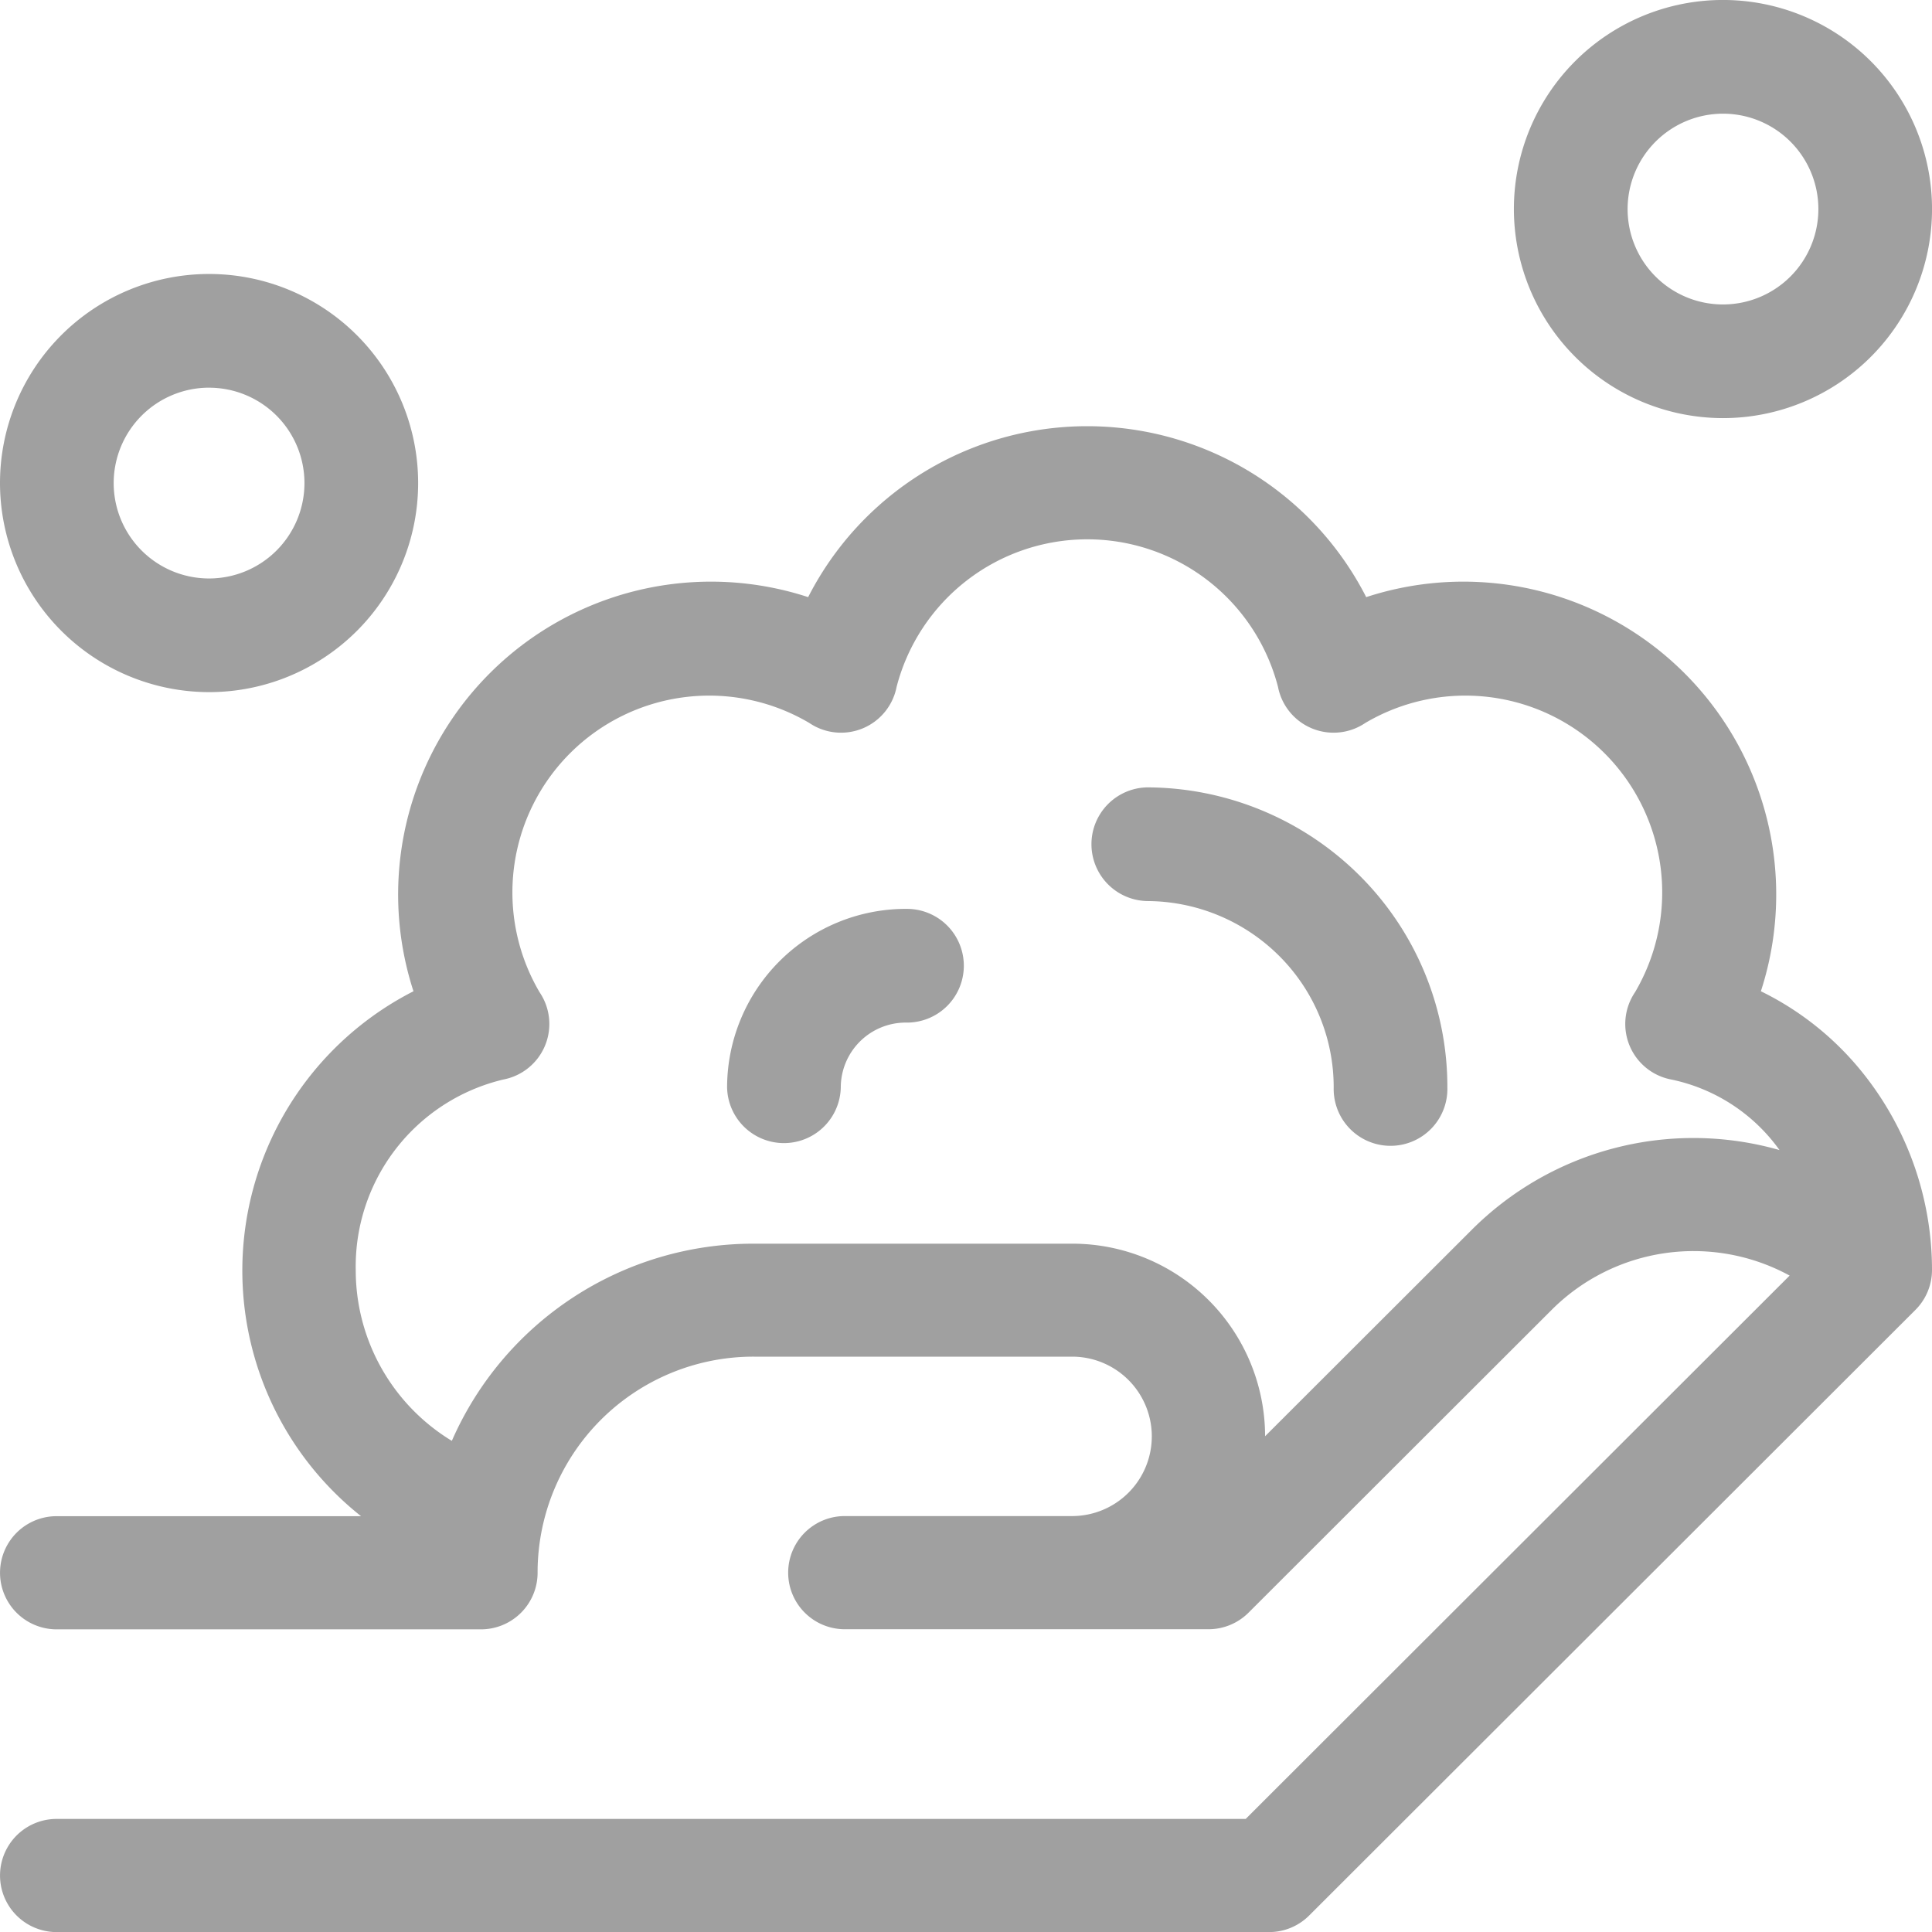 <svg xmlns="http://www.w3.org/2000/svg" width="70" height="70" viewBox="0 0 70 70">
  <g id="hand-washing" transform="translate(0)">
    <path id="패스_365" data-name="패스 365" d="M409.242,15.149a7.575,7.575,0,1,0-7.575-7.575A7.583,7.583,0,0,0,409.242,15.149Zm0-11.03a3.456,3.456,0,1,1-3.455,3.456A3.46,3.46,0,0,1,409.242,4.119Z" transform="translate(-346.816)" fill="#a0a0a0"/>
    <path id="패스_366" data-name="패스 366" d="M7.575,87.449A7.575,7.575,0,1,0,0,79.874,7.583,7.583,0,0,0,7.575,87.449Zm0-11.03a3.456,3.456,0,1,1-3.456,3.456A3.459,3.459,0,0,1,7.575,76.418Z" transform="translate(0 -62.372)" fill="#a0a0a0"/>
    <path id="패스_367" data-name="패스 367" d="M63.8,132.939a11.335,11.335,0,0,0-14.3-14.28,11.348,11.348,0,0,0-20.219,0,11.335,11.335,0,0,0-14.3,14.28,11.358,11.358,0,0,0-1.9,19.019H2.051a2.048,2.048,0,1,0,0,4.1H17.427A2.051,2.051,0,0,0,19.478,154a7.822,7.822,0,0,1,7.832-7.822H38.844a2.888,2.888,0,1,1,0,5.776H30.607a2.048,2.048,0,1,0,0,4.1h13.18a2.051,2.051,0,0,0,1.45-.6L56.22,144.483a7.27,7.27,0,0,1,8.622-1.242L45.134,162.927H2.051a2.048,2.048,0,1,0,0,4.1H45.983a2.051,2.051,0,0,0,1.45-.6L69.4,144.484a2.047,2.047,0,0,0,.6-1.448,11.427,11.427,0,0,0-2.484-7.109A10.808,10.808,0,0,0,63.8,132.939ZM53.32,141.587l-7.483,7.474a6.985,6.985,0,0,0-6.993-6.976H27.31a11.924,11.924,0,0,0-10.939,7.144,7.233,7.233,0,0,1-3.482-6.193,6.961,6.961,0,0,1,5.352-6.9,2.048,2.048,0,0,0,1.31-3.16,7.131,7.131,0,0,1,9.771-9.758,2.051,2.051,0,0,0,3.164-1.309,7.138,7.138,0,0,1,13.818,0,2.051,2.051,0,0,0,3.164,1.309,7.131,7.131,0,0,1,9.771,9.758,2.048,2.048,0,0,0,1.31,3.16,6.429,6.429,0,0,1,3.926,2.557A11.358,11.358,0,0,0,53.32,141.587Z" transform="translate(0 -97.024)" fill="#a0a0a0"/>
    <path id="패스_368" data-name="패스 368" d="M199.272,241a6.479,6.479,0,0,0-6.472,6.472,2.06,2.06,0,0,0,4.119,0,2.355,2.355,0,0,1,2.353-2.352,2.06,2.06,0,1,0,0-4.119Z" transform="translate(-166.456 -208.07)" fill="#a0a0a0"/>
    <path id="패스_369" data-name="패스 369" d="M291.266,208.867a2.06,2.06,0,0,0,0,4.119,6.805,6.805,0,0,1,4.781,1.981,6.718,6.718,0,0,1,1.981,4.782v0a2.06,2.06,0,1,0,4.119,0,10.81,10.81,0,0,0-3.187-7.694A10.954,10.954,0,0,0,291.266,208.867Z" transform="translate(-249.706 -180.339)" fill="#a0a0a0"/>
  </g>
</svg>
